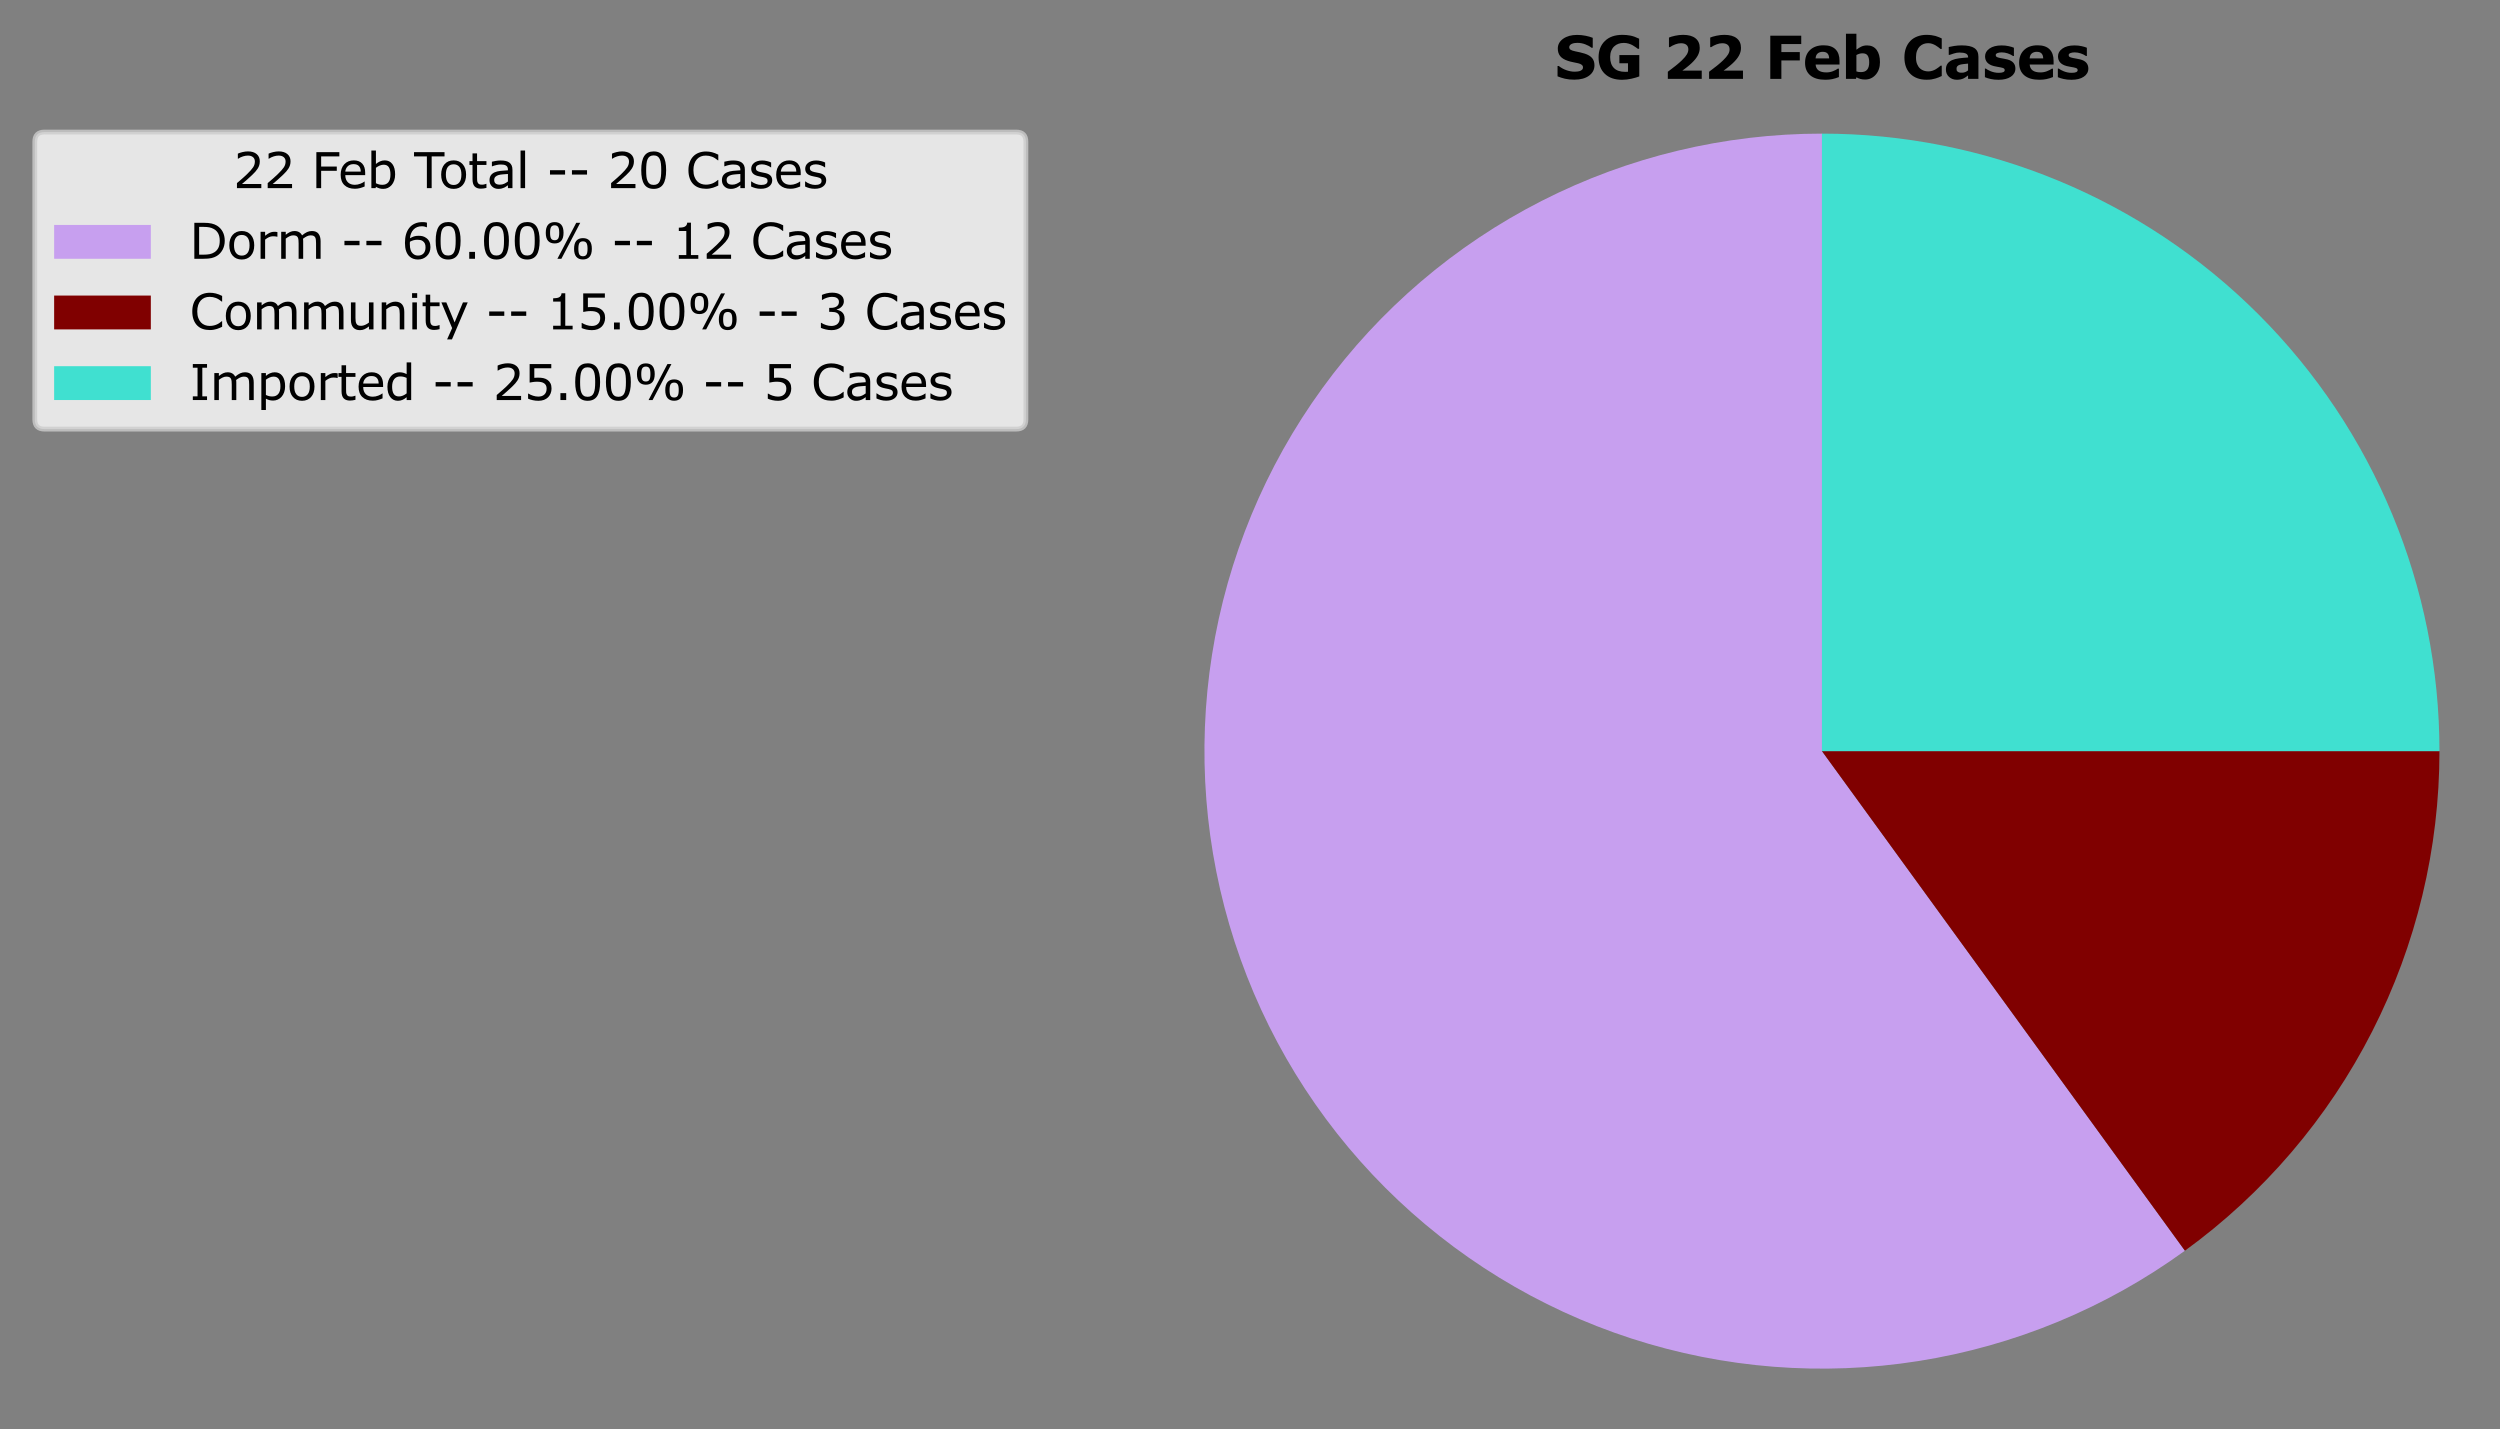 <?xml version="1.0" encoding="utf-8" standalone="no"?>
<!DOCTYPE svg PUBLIC "-//W3C//DTD SVG 1.1//EN"
  "http://www.w3.org/Graphics/SVG/1.1/DTD/svg11.dtd">
<svg xmlns:xlink="http://www.w3.org/1999/xlink" width="517.133pt" height="295.63pt" viewBox="0 0 517.133 295.63" xmlns="http://www.w3.org/2000/svg" version="1.1">
 <rect x="0" y="0" width="517.133" height="295.63" fill="#808080" stroke="none"/>
 <defs>
  <style type="text/css">*{stroke-linejoin: round; stroke-linecap: butt}</style>
 </defs>
 <g id="figure_1">
  <g id="patch_1">
   <path d="M 0 295.63 
L 517.133 295.63 
L 517.133 0 
L 0 0 
L 0 295.63 
z
" style="fill: none"/>
  </g>
  <g id="axes_1">
   <g id="patch_2">
    <path d="M 376.877 27.64 
C 356.72 27.64 336.846 32.412 318.887 41.563 
C 300.927 50.713 285.386 63.987 273.538 80.294 
C 261.69 96.601 253.869 115.484 250.715 135.392 
C 247.562 155.301 249.166 175.676 255.395 194.846 
C 261.623 214.016 272.302 231.443 286.555 245.696 
C 300.808 259.949 318.234 270.627 337.405 276.856 
C 356.575 283.085 376.95 284.688 396.859 281.535 
C 416.767 278.382 435.649 270.561 451.957 258.713 
L 376.877 155.374 
L 376.877 27.64 
z
" style="fill: #c79fef"/>
   </g>
   <g id="patch_3">
    <path d="M 451.957 258.713 
C 468.264 246.865 481.537 231.324 490.688 213.364 
C 499.839 195.404 504.61 175.531 504.61 155.374 
L 376.877 155.374 
L 451.957 258.713 
z
" style="fill: #800000"/>
   </g>
   <g id="patch_4">
    <path d="M 504.61 155.374 
C 504.61 121.51 491.144 88.998 467.198 65.053 
C 443.252 41.107 410.741 27.64 376.877 27.64 
L 376.877 155.374 
L 504.61 155.374 
z
" style="fill: #40e0d0"/>
   </g>
   <g id="matplotlib.axis_1"/>
   <g id="matplotlib.axis_2"/>
   <g id="text_1">
    <!-- SG 22 Feb Cases -->
    <g transform="translate(321.527 16.318)scale(0.12 -0.12)">
     <defs>
      <path id="Verdana-Bold-53" d="M 4319 1463 
Q 4319 775 3736 345 
Q 3153 -84 2153 -84 
Q 1575 -84 1145 17 
Q 716 119 341 275 
L 341 1391 
L 472 1391 
Q 844 1094 1305 934 
Q 1766 775 2191 775 
Q 2300 775 2478 794 
Q 2656 813 2769 856 
Q 2906 913 2995 997 
Q 3084 1081 3084 1247 
Q 3084 1400 2954 1511 
Q 2825 1622 2575 1681 
Q 2313 1744 2020 1798 
Q 1728 1853 1472 1938 
Q 884 2128 626 2454 
Q 369 2781 369 3266 
Q 369 3916 951 4327 
Q 1534 4738 2450 4738 
Q 2909 4738 3357 4648 
Q 3806 4559 4134 4425 
L 4134 3353 
L 4006 3353 
Q 3725 3578 3317 3729 
Q 2909 3881 2484 3881 
Q 2334 3881 2186 3861 
Q 2038 3841 1900 3784 
Q 1778 3738 1690 3642 
Q 1603 3547 1603 3425 
Q 1603 3241 1743 3142 
Q 1884 3044 2275 2963 
Q 2531 2909 2767 2859 
Q 3003 2809 3275 2722 
Q 3809 2547 4064 2245 
Q 4319 1944 4319 1463 
z
" transform="scale(0.016)"/>
      <path id="Verdana-Bold-47" d="M 4709 266 
Q 4397 144 3881 23 
Q 3366 -97 2853 -97 
Q 1666 -97 994 548 
Q 322 1194 322 2331 
Q 322 3416 1000 4080 
Q 1678 4744 2891 4744 
Q 3350 4744 3765 4661 
Q 4181 4578 4691 4331 
L 4691 3241 
L 4556 3241 
Q 4469 3306 4300 3426 
Q 4131 3547 3975 3631 
Q 3794 3731 3551 3803 
Q 3309 3875 3038 3875 
Q 2719 3875 2459 3781 
Q 2200 3688 1994 3494 
Q 1797 3306 1683 3017 
Q 1569 2728 1569 2350 
Q 1569 1578 1978 1168 
Q 2388 759 3188 759 
Q 3256 759 3339 762 
Q 3422 766 3491 772 
L 3491 1684 
L 2563 1684 
L 2563 2563 
L 4709 2563 
L 4709 266 
z
" transform="scale(0.016)"/>
      <path id="Verdana-Bold-20" transform="scale(0.016)"/>
      <path id="Verdana-Bold-32" d="M 4231 0 
L 578 0 
L 578 769 
Q 997 1072 1417 1412 
Q 1838 1753 2091 2000 
Q 2469 2366 2628 2637 
Q 2788 2909 2788 3175 
Q 2788 3494 2583 3667 
Q 2378 3841 1994 3841 
Q 1706 3841 1389 3722 
Q 1072 3603 800 3419 
L 700 3419 
L 700 4453 
Q 922 4550 1355 4647 
Q 1788 4744 2222 4744 
Q 3097 4744 3556 4376 
Q 4016 4009 4016 3338 
Q 4016 2897 3795 2500 
Q 3575 2103 3122 1681 
Q 2838 1419 2550 1198 
Q 2263 978 2141 891 
L 4231 891 
L 4231 0 
z
" transform="scale(0.016)"/>
      <path id="Verdana-Bold-46" d="M 3928 3753 
L 1788 3753 
L 1788 2888 
L 3772 2888 
L 3772 1988 
L 1788 1988 
L 1788 0 
L 594 0 
L 594 4653 
L 3928 4653 
L 3928 3753 
z
" transform="scale(0.016)"/>
      <path id="Verdana-Bold-65" d="M 3988 1547 
L 1413 1547 
Q 1438 1134 1727 915 
Q 2016 697 2578 697 
Q 2934 697 3268 825 
Q 3603 953 3797 1100 
L 3922 1100 
L 3922 197 
Q 3541 44 3203 -25 
Q 2866 -94 2456 -94 
Q 1400 -94 837 381 
Q 275 856 275 1734 
Q 275 2603 808 3111 
Q 1341 3619 2269 3619 
Q 3125 3619 3556 3186 
Q 3988 2753 3988 1941 
L 3988 1547 
z
M 2869 2206 
Q 2859 2559 2693 2737 
Q 2528 2916 2178 2916 
Q 1853 2916 1643 2747 
Q 1434 2578 1409 2206 
L 2869 2206 
z
" transform="scale(0.016)"/>
      <path id="Verdana-Bold-62" d="M 4194 1803 
Q 4194 975 3736 453 
Q 3278 -69 2594 -69 
Q 2300 -69 2078 -6 
Q 1856 56 1656 175 
L 1609 0 
L 531 0 
L 531 4863 
L 1656 4863 
L 1656 3144 
Q 1916 3350 2186 3478 
Q 2456 3606 2809 3606 
Q 3475 3606 3834 3126 
Q 4194 2647 4194 1803 
z
M 3034 1781 
Q 3034 2250 2875 2503 
Q 2716 2756 2306 2756 
Q 2147 2756 1978 2707 
Q 1809 2659 1656 2569 
L 1656 806 
Q 1778 763 1887 747 
Q 1997 731 2150 731 
Q 2597 731 2815 993 
Q 3034 1256 3034 1781 
z
" transform="scale(0.016)"/>
      <path id="Verdana-Bold-43" d="M 2697 -91 
Q 2178 -91 1739 62 
Q 1300 216 984 519 
Q 669 822 495 1275 
Q 322 1728 322 2322 
Q 322 2875 487 3325 
Q 653 3775 969 4097 
Q 1272 4406 1720 4575 
Q 2169 4744 2700 4744 
Q 2994 4744 3230 4711 
Q 3466 4678 3666 4625 
Q 3875 4566 4045 4492 
Q 4216 4419 4344 4356 
L 4344 3228 
L 4206 3228 
Q 4119 3303 3986 3406 
Q 3853 3509 3684 3609 
Q 3513 3709 3313 3778 
Q 3113 3847 2884 3847 
Q 2631 3847 2403 3767 
Q 2175 3688 1981 3503 
Q 1797 3325 1683 3031 
Q 1569 2738 1569 2319 
Q 1569 1881 1692 1587 
Q 1816 1294 2003 1125 
Q 2194 953 2428 879 
Q 2663 806 2891 806 
Q 3109 806 3323 872 
Q 3538 938 3719 1050 
Q 3872 1141 4003 1244 
Q 4134 1347 4219 1422 
L 4344 1422 
L 4344 309 
Q 4169 231 4009 162 
Q 3850 94 3675 44 
Q 3447 -22 3247 -56 
Q 3047 -91 2697 -91 
z
" transform="scale(0.016)"/>
      <path id="Verdana-Bold-61" d="M 2656 916 
L 2656 1647 
Q 2428 1628 2162 1595 
Q 1897 1563 1759 1519 
Q 1591 1466 1502 1364 
Q 1413 1263 1413 1097 
Q 1413 988 1431 919 
Q 1450 850 1525 788 
Q 1597 725 1697 695 
Q 1797 666 2009 666 
Q 2178 666 2351 734 
Q 2525 803 2656 916 
z
M 2656 372 
Q 2566 303 2431 206 
Q 2297 109 2178 53 
Q 2013 -22 1834 -58 
Q 1656 -94 1444 -94 
Q 944 -94 606 215 
Q 269 525 269 1006 
Q 269 1391 441 1634 
Q 613 1878 928 2019 
Q 1241 2159 1703 2218 
Q 2166 2278 2663 2306 
L 2663 2325 
Q 2663 2616 2425 2727 
Q 2188 2838 1725 2838 
Q 1447 2838 1131 2739 
Q 816 2641 678 2588 
L 575 2588 
L 575 3434 
Q 753 3481 1154 3545 
Q 1556 3609 1959 3609 
Q 2919 3609 3345 3314 
Q 3772 3019 3772 2388 
L 3772 0 
L 2656 0 
L 2656 372 
z
" transform="scale(0.016)"/>
      <path id="Verdana-Bold-73" d="M 3581 1113 
Q 3581 569 3093 236 
Q 2606 -97 1759 -97 
Q 1291 -97 909 -9 
Q 528 78 297 184 
L 297 1109 
L 400 1109 
Q 484 1050 595 979 
Q 706 909 909 828 
Q 1084 756 1306 704 
Q 1528 653 1781 653 
Q 2113 653 2272 726 
Q 2431 800 2431 944 
Q 2431 1072 2337 1130 
Q 2244 1188 1981 1241 
Q 1856 1269 1642 1301 
Q 1428 1334 1253 1381 
Q 775 1506 544 1770 
Q 313 2034 313 2428 
Q 313 2934 792 3270 
Q 1272 3606 2103 3606 
Q 2497 3606 2858 3526 
Q 3219 3447 3422 3356 
L 3422 2469 
L 3325 2469 
Q 3075 2641 2754 2748 
Q 2434 2856 2106 2856 
Q 1834 2856 1648 2781 
Q 1463 2706 1463 2569 
Q 1463 2444 1547 2378 
Q 1631 2313 1944 2247 
Q 2116 2213 2314 2180 
Q 2513 2147 2713 2097 
Q 3156 1981 3368 1732 
Q 3581 1484 3581 1113 
z
" transform="scale(0.016)"/>
     </defs>
     <use xlink:href="#Verdana-Bold-53"/>
     <use xlink:href="#Verdana-Bold-47" x="71.045"/>
     <use xlink:href="#Verdana-Bold-20" x="152.148"/>
     <use xlink:href="#Verdana-Bold-32" x="186.328"/>
     <use xlink:href="#Verdana-Bold-32" x="257.422"/>
     <use xlink:href="#Verdana-Bold-20" x="328.516"/>
     <use xlink:href="#Verdana-Bold-46" x="362.695"/>
     <use xlink:href="#Verdana-Bold-65" x="427.734"/>
     <use xlink:href="#Verdana-Bold-62" x="494.141"/>
     <use xlink:href="#Verdana-Bold-20" x="564.062"/>
     <use xlink:href="#Verdana-Bold-43" x="598.242"/>
     <use xlink:href="#Verdana-Bold-61" x="670.605"/>
     <use xlink:href="#Verdana-Bold-73" x="737.402"/>
     <use xlink:href="#Verdana-Bold-65" x="796.729"/>
     <use xlink:href="#Verdana-Bold-73" x="863.135"/>
    </g>
   </g>
   <g id="legend_1">
    <g id="patch_5">
     <path d="M 9.2 88.762 
L 210.209 88.762 
Q 212.209 88.762 212.209 86.762 
L 212.209 29.318 
Q 212.209 27.318 210.209 27.318 
L 9.2 27.318 
Q 7.2 27.318 7.2 29.318 
L 7.2 86.762 
Q 7.2 88.762 9.2 88.762 
z
" style="fill: #ffffff; opacity: 0.8; stroke: #cccccc; stroke-linejoin: miter"/>
    </g>
    <g id="text_2">
     <!-- 22 Feb Total - - 20 Cases -->
     <g transform="translate(48.21 38.917)scale(0.1 -0.1)">
      <defs>
       <path id="Verdana-32" d="M 3653 0 
L 503 0 
L 503 653 
Q 831 934 1161 1215 
Q 1491 1497 1775 1775 
Q 2375 2356 2597 2698 
Q 2819 3041 2819 3438 
Q 2819 3800 2580 4004 
Q 2341 4209 1913 4209 
Q 1628 4209 1297 4109 
Q 966 4009 650 3803 
L 619 3803 
L 619 4459 
Q 841 4569 1211 4659 
Q 1581 4750 1928 4750 
Q 2644 4750 3050 4404 
Q 3456 4059 3456 3469 
Q 3456 3203 3389 2973 
Q 3322 2744 3191 2538 
Q 3069 2344 2905 2156 
Q 2741 1969 2506 1741 
Q 2172 1413 1815 1105 
Q 1459 797 1150 534 
L 3653 534 
L 3653 0 
z
" transform="scale(0.016)"/>
       <path id="Verdana-20" transform="scale(0.016)"/>
       <path id="Verdana-46" d="M 3597 4103 
L 1244 4103 
L 1244 2791 
L 3266 2791 
L 3266 2241 
L 1244 2241 
L 1244 0 
L 625 0 
L 625 4653 
L 3597 4653 
L 3597 4103 
z
" transform="scale(0.016)"/>
       <path id="Verdana-65" d="M 3500 1684 
L 928 1684 
Q 928 1363 1025 1123 
Q 1122 884 1291 731 
Q 1453 581 1676 506 
Q 1900 431 2169 431 
Q 2525 431 2886 573 
Q 3247 716 3400 853 
L 3431 853 
L 3431 213 
Q 3134 88 2825 3 
Q 2516 -81 2175 -81 
Q 1306 -81 818 389 
Q 331 859 331 1725 
Q 331 2581 798 3084 
Q 1266 3588 2028 3588 
Q 2734 3588 3117 3175 
Q 3500 2763 3500 2003 
L 3500 1684 
z
M 2928 2134 
Q 2925 2597 2695 2850 
Q 2466 3103 1997 3103 
Q 1525 3103 1245 2825 
Q 966 2547 928 2134 
L 2928 2134 
z
" transform="scale(0.016)"/>
       <path id="Verdana-62" d="M 3650 1772 
Q 3650 1334 3526 984 
Q 3403 634 3194 397 
Q 2972 150 2706 26 
Q 2441 -97 2122 -97 
Q 1825 -97 1603 -26 
Q 1381 44 1166 163 
L 1128 0 
L 578 0 
L 578 4863 
L 1166 4863 
L 1166 3125 
Q 1413 3328 1691 3458 
Q 1969 3588 2316 3588 
Q 2934 3588 3292 3113 
Q 3650 2638 3650 1772 
z
M 3044 1756 
Q 3044 2381 2837 2704 
Q 2631 3028 2172 3028 
Q 1916 3028 1653 2917 
Q 1391 2806 1166 2631 
L 1166 631 
Q 1416 519 1595 475 
Q 1775 431 2003 431 
Q 2491 431 2767 751 
Q 3044 1072 3044 1756 
z
" transform="scale(0.016)"/>
       <path id="Verdana-54" d="M 3944 4103 
L 2281 4103 
L 2281 0 
L 1663 0 
L 1663 4103 
L 0 4103 
L 0 4653 
L 3944 4653 
L 3944 4103 
z
" transform="scale(0.016)"/>
       <path id="Verdana-6f" d="M 3553 1744 
Q 3553 891 3115 397 
Q 2678 -97 1944 -97 
Q 1203 -97 767 397 
Q 331 891 331 1744 
Q 331 2597 767 3092 
Q 1203 3588 1944 3588 
Q 2678 3588 3115 3092 
Q 3553 2597 3553 1744 
z
M 2947 1744 
Q 2947 2422 2681 2751 
Q 2416 3081 1944 3081 
Q 1466 3081 1202 2751 
Q 938 2422 938 1744 
Q 938 1088 1203 748 
Q 1469 409 1944 409 
Q 2413 409 2680 745 
Q 2947 1081 2947 1744 
z
" transform="scale(0.016)"/>
       <path id="Verdana-74" d="M 2391 31 
Q 2225 -13 2029 -41 
Q 1834 -69 1681 -69 
Q 1147 -69 869 218 
Q 591 506 591 1141 
L 591 2997 
L 194 2997 
L 194 3491 
L 591 3491 
L 591 4494 
L 1178 4494 
L 1178 3491 
L 2391 3491 
L 2391 2997 
L 1178 2997 
L 1178 1406 
Q 1178 1131 1190 976 
Q 1203 822 1278 688 
Q 1347 563 1467 505 
Q 1588 447 1834 447 
Q 1978 447 2134 489 
Q 2291 531 2359 559 
L 2391 559 
L 2391 31 
z
" transform="scale(0.016)"/>
       <path id="Verdana-61" d="M 3291 0 
L 2706 0 
L 2706 372 
Q 2628 319 2495 223 
Q 2363 128 2238 72 
Q 2091 0 1900 -48 
Q 1709 -97 1453 -97 
Q 981 -97 653 215 
Q 325 528 325 1013 
Q 325 1409 495 1654 
Q 666 1900 981 2041 
Q 1300 2181 1747 2231 
Q 2194 2281 2706 2306 
L 2706 2397 
Q 2706 2597 2636 2728 
Q 2566 2859 2434 2934 
Q 2309 3006 2134 3031 
Q 1959 3056 1769 3056 
Q 1538 3056 1253 2995 
Q 969 2934 666 2819 
L 634 2819 
L 634 3416 
Q 806 3463 1131 3519 
Q 1456 3575 1772 3575 
Q 2141 3575 2414 3514 
Q 2688 3453 2888 3306 
Q 3084 3163 3187 2934 
Q 3291 2706 3291 2369 
L 3291 0 
z
M 2706 859 
L 2706 1831 
Q 2438 1816 2073 1784 
Q 1709 1753 1497 1694 
Q 1244 1622 1087 1470 
Q 931 1319 931 1053 
Q 931 753 1112 601 
Q 1294 450 1666 450 
Q 1975 450 2231 570 
Q 2488 691 2706 859 
z
" transform="scale(0.016)"/>
       <path id="Verdana-6c" d="M 1172 0 
L 584 0 
L 584 4863 
L 1172 4863 
L 1172 0 
z
" transform="scale(0.016)"/>
       <path id="Verdana-2d" d="M 2428 1753 
L 478 1753 
L 478 2319 
L 2428 2319 
L 2428 1753 
z
" transform="scale(0.016)"/>
       <path id="Verdana-30" d="M 3647 2328 
Q 3647 1075 3255 489 
Q 2863 -97 2038 -97 
Q 1200 -97 814 497 
Q 428 1091 428 2322 
Q 428 3563 818 4155 
Q 1209 4747 2038 4747 
Q 2875 4747 3261 4145 
Q 3647 3544 3647 2328 
z
M 2825 909 
Q 2934 1163 2973 1505 
Q 3013 1847 3013 2328 
Q 3013 2803 2973 3153 
Q 2934 3503 2822 3747 
Q 2713 3988 2523 4109 
Q 2334 4231 2038 4231 
Q 1744 4231 1551 4109 
Q 1359 3988 1247 3741 
Q 1141 3509 1102 3137 
Q 1063 2766 1063 2322 
Q 1063 1834 1097 1506 
Q 1131 1178 1244 919 
Q 1347 675 1536 547 
Q 1725 419 2038 419 
Q 2331 419 2525 541 
Q 2719 663 2825 909 
z
" transform="scale(0.016)"/>
       <path id="Verdana-43" d="M 4219 338 
Q 4047 263 3908 197 
Q 3769 131 3544 59 
Q 3353 0 3129 -42 
Q 2906 -84 2638 -84 
Q 2131 -84 1717 58 
Q 1303 200 997 503 
Q 697 800 528 1258 
Q 359 1716 359 2322 
Q 359 2897 521 3350 
Q 684 3803 991 4116 
Q 1288 4419 1708 4578 
Q 2128 4738 2641 4738 
Q 3016 4738 3389 4647 
Q 3763 4556 4219 4328 
L 4219 3594 
L 4172 3594 
Q 3788 3916 3409 4062 
Q 3031 4209 2600 4209 
Q 2247 4209 1964 4095 
Q 1681 3981 1459 3741 
Q 1244 3506 1123 3148 
Q 1003 2791 1003 2322 
Q 1003 1831 1136 1478 
Q 1269 1125 1478 903 
Q 1697 672 1989 561 
Q 2281 450 2606 450 
Q 3053 450 3443 603 
Q 3834 756 4175 1063 
L 4219 1063 
L 4219 338 
z
" transform="scale(0.016)"/>
       <path id="Verdana-73" d="M 3072 1006 
Q 3072 528 2676 222 
Q 2281 -84 1597 -84 
Q 1209 -84 886 8 
Q 563 100 344 209 
L 344 869 
L 375 869 
Q 653 659 993 536 
Q 1334 413 1647 413 
Q 2034 413 2253 538 
Q 2472 663 2472 931 
Q 2472 1138 2353 1244 
Q 2234 1350 1897 1425 
Q 1772 1453 1570 1490 
Q 1369 1528 1203 1572 
Q 744 1694 551 1930 
Q 359 2166 359 2509 
Q 359 2725 448 2915 
Q 538 3106 719 3256 
Q 894 3403 1164 3489 
Q 1434 3575 1769 3575 
Q 2081 3575 2401 3498 
Q 2722 3422 2934 3313 
L 2934 2684 
L 2903 2684 
Q 2678 2850 2356 2964 
Q 2034 3078 1725 3078 
Q 1403 3078 1181 2954 
Q 959 2831 959 2588 
Q 959 2372 1094 2263 
Q 1225 2153 1519 2084 
Q 1681 2047 1882 2009 
Q 2084 1972 2219 1941 
Q 2628 1847 2850 1619 
Q 3072 1388 3072 1006 
z
" transform="scale(0.016)"/>
      </defs>
      <use xlink:href="#Verdana-32"/>
      <use xlink:href="#Verdana-32" x="63.574"/>
      <use xlink:href="#Verdana-20" x="127.148"/>
      <use xlink:href="#Verdana-46" x="162.305"/>
      <use xlink:href="#Verdana-65" x="217.275"/>
      <use xlink:href="#Verdana-62" x="276.846"/>
      <use xlink:href="#Verdana-20" x="339.15"/>
      <use xlink:href="#Verdana-54" x="374.307"/>
      <use xlink:href="#Verdana-6f" x="425.178"/>
      <use xlink:href="#Verdana-74" x="485.871"/>
      <use xlink:href="#Verdana-61" x="525.275"/>
      <use xlink:href="#Verdana-6c" x="585.334"/>
      <use xlink:href="#Verdana-20" x="612.775"/>
      <use xlink:href="#Verdana-2d" x="647.932"/>
      <use xlink:href="#Verdana-2d" x="693.342"/>
      <use xlink:href="#Verdana-20" x="738.752"/>
      <use xlink:href="#Verdana-32" x="773.908"/>
      <use xlink:href="#Verdana-30" x="837.482"/>
      <use xlink:href="#Verdana-20" x="901.057"/>
      <use xlink:href="#Verdana-43" x="936.213"/>
      <use xlink:href="#Verdana-61" x="1006.037"/>
      <use xlink:href="#Verdana-73" x="1066.096"/>
      <use xlink:href="#Verdana-65" x="1118.195"/>
      <use xlink:href="#Verdana-73" x="1177.766"/>
     </g>
    </g>
    <g id="patch_6">
     <path d="M 11.2 53.528 
L 31.2 53.528 
L 31.2 46.528 
L 11.2 46.528 
z
" style="fill: #c79fef"/>
    </g>
    <g id="text_3">
     <!-- Dorm - - 60.00% - - 12 Cases -->
     <g transform="translate(39.2 53.528)scale(0.1 -0.1)">
      <defs>
       <path id="Verdana-44" d="M 4556 2322 
Q 4556 1688 4279 1172 
Q 4003 656 3544 372 
Q 3225 175 2833 87 
Q 2441 0 1800 0 
L 625 0 
L 625 4653 
L 1788 4653 
Q 2469 4653 2870 4554 
Q 3272 4456 3550 4284 
Q 4025 3988 4290 3494 
Q 4556 3000 4556 2322 
z
M 3909 2331 
Q 3909 2878 3718 3253 
Q 3528 3628 3150 3844 
Q 2875 4000 2565 4061 
Q 2256 4122 1825 4122 
L 1244 4122 
L 1244 531 
L 1825 531 
Q 2272 531 2605 597 
Q 2938 663 3216 841 
Q 3563 1063 3736 1425 
Q 3909 1788 3909 2331 
z
" transform="scale(0.016)"/>
       <path id="Verdana-72" d="M 2756 2850 
L 2725 2850 
Q 2594 2881 2470 2895 
Q 2347 2909 2178 2909 
Q 1906 2909 1653 2789 
Q 1400 2669 1166 2478 
L 1166 0 
L 578 0 
L 578 3491 
L 1166 3491 
L 1166 2975 
Q 1516 3256 1783 3373 
Q 2050 3491 2328 3491 
Q 2481 3491 2550 3483 
Q 2619 3475 2756 3453 
L 2756 2850 
z
" transform="scale(0.016)"/>
       <path id="Verdana-6d" d="M 5672 0 
L 5084 0 
L 5084 1988 
Q 5084 2213 5064 2422 
Q 5044 2631 4978 2756 
Q 4906 2891 4772 2959 
Q 4638 3028 4384 3028 
Q 4138 3028 3891 2904 
Q 3644 2781 3397 2591 
Q 3406 2519 3412 2423 
Q 3419 2328 3419 2234 
L 3419 0 
L 2831 0 
L 2831 1988 
Q 2831 2219 2811 2426 
Q 2791 2634 2725 2759 
Q 2653 2894 2518 2961 
Q 2384 3028 2131 3028 
Q 1891 3028 1648 2909 
Q 1406 2791 1166 2606 
L 1166 0 
L 578 0 
L 578 3491 
L 1166 3491 
L 1166 3103 
Q 1441 3331 1714 3459 
Q 1988 3588 2297 3588 
Q 2653 3588 2901 3438 
Q 3150 3288 3272 3022 
Q 3628 3322 3922 3455 
Q 4216 3588 4550 3588 
Q 5125 3588 5398 3239 
Q 5672 2891 5672 2266 
L 5672 0 
z
" transform="scale(0.016)"/>
       <path id="Verdana-36" d="M 3722 1509 
Q 3722 800 3255 351 
Q 2788 -97 2109 -97 
Q 1766 -97 1484 9 
Q 1203 116 988 325 
Q 719 584 573 1012 
Q 428 1441 428 2044 
Q 428 2663 561 3141 
Q 694 3619 984 3991 
Q 1259 4344 1693 4542 
Q 2128 4741 2706 4741 
Q 2891 4741 3016 4725 
Q 3141 4709 3269 4669 
L 3269 4072 
L 3238 4072 
Q 3150 4119 2973 4161 
Q 2797 4203 2613 4203 
Q 1941 4203 1541 3783 
Q 1141 3363 1075 2647 
Q 1338 2806 1592 2889 
Q 1847 2972 2181 2972 
Q 2478 2972 2704 2917 
Q 2931 2863 3169 2697 
Q 3444 2506 3583 2215 
Q 3722 1925 3722 1509 
z
M 3088 1484 
Q 3088 1775 3002 1965 
Q 2916 2156 2719 2297 
Q 2575 2397 2400 2428 
Q 2225 2459 2034 2459 
Q 1769 2459 1541 2396 
Q 1313 2334 1072 2203 
Q 1066 2134 1062 2070 
Q 1059 2006 1059 1909 
Q 1059 1416 1161 1130 
Q 1263 844 1441 678 
Q 1584 541 1751 477 
Q 1919 413 2116 413 
Q 2569 413 2828 689 
Q 3088 966 3088 1484 
z
" transform="scale(0.016)"/>
       <path id="Verdana-2e" d="M 1538 0 
L 791 0 
L 791 891 
L 1538 891 
L 1538 0 
z
" transform="scale(0.016)"/>
       <path id="Verdana-25" d="M 2763 3363 
Q 2763 2663 2467 2322 
Q 2172 1981 1616 1981 
Q 1047 1981 756 2322 
Q 466 2663 466 3359 
Q 466 4059 762 4400 
Q 1059 4741 1616 4741 
Q 2181 4741 2472 4397 
Q 2763 4053 2763 3363 
z
M 4922 4653 
L 2484 0 
L 1969 0 
L 4406 4653 
L 4922 4653 
z
M 6422 1291 
Q 6422 591 6125 250 
Q 5828 -91 5272 -91 
Q 4706 -91 4415 253 
Q 4125 597 4125 1288 
Q 4125 1988 4420 2328 
Q 4716 2669 5272 2669 
Q 5841 2669 6131 2328 
Q 6422 1988 6422 1291 
z
M 2206 3363 
Q 2206 3900 2067 4112 
Q 1928 4325 1616 4325 
Q 1297 4325 1159 4112 
Q 1022 3900 1022 3359 
Q 1022 2819 1159 2608 
Q 1297 2397 1616 2397 
Q 1928 2397 2067 2608 
Q 2206 2819 2206 3363 
z
M 5866 1291 
Q 5866 1828 5727 2040 
Q 5588 2253 5275 2253 
Q 4956 2253 4818 2040 
Q 4681 1828 4681 1288 
Q 4681 747 4818 536 
Q 4956 325 5275 325 
Q 5588 325 5727 536 
Q 5866 747 5866 1291 
z
" transform="scale(0.016)"/>
       <path id="Verdana-31" d="M 3388 0 
L 869 0 
L 869 475 
L 1838 475 
L 1838 3594 
L 869 3594 
L 869 4019 
Q 1066 4019 1291 4051 
Q 1516 4084 1631 4147 
Q 1775 4225 1858 4345 
Q 1941 4466 1953 4669 
L 2438 4669 
L 2438 475 
L 3388 475 
L 3388 0 
z
" transform="scale(0.016)"/>
      </defs>
      <use xlink:href="#Verdana-44"/>
      <use xlink:href="#Verdana-6f" x="77.051"/>
      <use xlink:href="#Verdana-72" x="137.744"/>
      <use xlink:href="#Verdana-6d" x="180.42"/>
      <use xlink:href="#Verdana-20" x="277.686"/>
      <use xlink:href="#Verdana-2d" x="312.842"/>
      <use xlink:href="#Verdana-2d" x="358.252"/>
      <use xlink:href="#Verdana-20" x="403.662"/>
      <use xlink:href="#Verdana-36" x="438.818"/>
      <use xlink:href="#Verdana-30" x="502.393"/>
      <use xlink:href="#Verdana-2e" x="565.967"/>
      <use xlink:href="#Verdana-30" x="602.344"/>
      <use xlink:href="#Verdana-30" x="665.918"/>
      <use xlink:href="#Verdana-25" x="729.492"/>
      <use xlink:href="#Verdana-20" x="837.109"/>
      <use xlink:href="#Verdana-2d" x="872.266"/>
      <use xlink:href="#Verdana-2d" x="917.676"/>
      <use xlink:href="#Verdana-20" x="963.086"/>
      <use xlink:href="#Verdana-31" x="998.242"/>
      <use xlink:href="#Verdana-32" x="1061.816"/>
      <use xlink:href="#Verdana-20" x="1125.391"/>
      <use xlink:href="#Verdana-43" x="1160.547"/>
      <use xlink:href="#Verdana-61" x="1230.371"/>
      <use xlink:href="#Verdana-73" x="1290.43"/>
      <use xlink:href="#Verdana-65" x="1342.529"/>
      <use xlink:href="#Verdana-73" x="1402.1"/>
     </g>
    </g>
    <g id="patch_7">
     <path d="M 11.2 68.138 
L 31.2 68.138 
L 31.2 61.138 
L 11.2 61.138 
z
" style="fill: #800000"/>
    </g>
    <g id="text_4">
     <!-- Community - - 15.00% - - 3 Cases -->
     <g transform="translate(39.2 68.138)scale(0.1 -0.1)">
      <defs>
       <path id="Verdana-75" d="M 3472 0 
L 2884 0 
L 2884 388 
Q 2588 153 2316 28 
Q 2044 -97 1716 -97 
Q 1166 -97 859 239 
Q 553 575 553 1225 
L 553 3491 
L 1141 3491 
L 1141 1503 
Q 1141 1238 1166 1048 
Q 1191 859 1272 725 
Q 1356 588 1490 525 
Q 1625 463 1881 463 
Q 2109 463 2379 581 
Q 2650 700 2884 884 
L 2884 3491 
L 3472 3491 
L 3472 0 
z
" transform="scale(0.016)"/>
       <path id="Verdana-6e" d="M 3497 0 
L 2909 0 
L 2909 1988 
Q 2909 2228 2881 2439 
Q 2853 2650 2778 2769 
Q 2700 2900 2553 2964 
Q 2406 3028 2172 3028 
Q 1931 3028 1668 2909 
Q 1406 2791 1166 2606 
L 1166 0 
L 578 0 
L 578 3491 
L 1166 3491 
L 1166 3103 
Q 1441 3331 1734 3459 
Q 2028 3588 2338 3588 
Q 2903 3588 3200 3247 
Q 3497 2906 3497 2266 
L 3497 0 
z
" transform="scale(0.016)"/>
       <path id="Verdana-69" d="M 1209 4075 
L 547 4075 
L 547 4684 
L 1209 4684 
L 1209 4075 
z
M 1172 0 
L 584 0 
L 584 3491 
L 1172 3491 
L 1172 0 
z
" transform="scale(0.016)"/>
       <path id="Verdana-79" d="M 3597 3491 
L 1559 -1288 
L 931 -1288 
L 1581 169 
L 191 3491 
L 828 3491 
L 1900 903 
L 2981 3491 
L 3597 3491 
z
" transform="scale(0.016)"/>
       <path id="Verdana-35" d="M 3616 1478 
Q 3616 1153 3497 856 
Q 3378 559 3172 356 
Q 2947 138 2636 20 
Q 2325 -97 1916 -97 
Q 1534 -97 1181 -17 
Q 828 63 584 175 
L 584 834 
L 628 834 
Q 884 672 1228 558 
Q 1572 444 1903 444 
Q 2125 444 2333 506 
Q 2541 569 2703 725 
Q 2841 859 2911 1046 
Q 2981 1234 2981 1481 
Q 2981 1722 2898 1887 
Q 2816 2053 2669 2153 
Q 2506 2272 2273 2320 
Q 2041 2369 1753 2369 
Q 1478 2369 1223 2331 
Q 969 2294 784 2256 
L 784 4653 
L 3584 4653 
L 3584 4106 
L 1388 4106 
L 1388 2869 
Q 1522 2881 1662 2887 
Q 1803 2894 1906 2894 
Q 2284 2894 2568 2830 
Q 2853 2766 3091 2603 
Q 3341 2431 3478 2159 
Q 3616 1888 3616 1478 
z
" transform="scale(0.016)"/>
       <path id="Verdana-33" d="M 3244 2241 
Q 3394 2106 3491 1903 
Q 3588 1700 3588 1378 
Q 3588 1059 3472 793 
Q 3356 528 3147 331 
Q 2913 113 2595 8 
Q 2278 -97 1900 -97 
Q 1513 -97 1138 -4 
Q 763 88 522 197 
L 522 850 
L 569 850 
Q 834 675 1193 559 
Q 1553 444 1888 444 
Q 2084 444 2306 509 
Q 2528 575 2666 703 
Q 2809 841 2879 1006 
Q 2950 1172 2950 1425 
Q 2950 1675 2870 1839 
Q 2791 2003 2650 2097 
Q 2509 2194 2309 2230 
Q 2109 2266 1878 2266 
L 1597 2266 
L 1597 2784 
L 1816 2784 
Q 2291 2784 2573 2982 
Q 2856 3181 2856 3563 
Q 2856 3731 2784 3857 
Q 2713 3984 2584 4066 
Q 2450 4147 2297 4178 
Q 2144 4209 1950 4209 
Q 1653 4209 1318 4103 
Q 984 3997 688 3803 
L 656 3803 
L 656 4456 
Q 878 4566 1248 4658 
Q 1619 4750 1966 4750 
Q 2306 4750 2565 4687 
Q 2825 4625 3034 4488 
Q 3259 4338 3375 4125 
Q 3491 3913 3491 3628 
Q 3491 3241 3217 2952 
Q 2944 2663 2572 2588 
L 2572 2544 
Q 2722 2519 2915 2439 
Q 3109 2359 3244 2241 
z
" transform="scale(0.016)"/>
      </defs>
      <use xlink:href="#Verdana-43"/>
      <use xlink:href="#Verdana-6f" x="69.824"/>
      <use xlink:href="#Verdana-6d" x="130.518"/>
      <use xlink:href="#Verdana-6d" x="227.783"/>
      <use xlink:href="#Verdana-75" x="325.049"/>
      <use xlink:href="#Verdana-6e" x="388.33"/>
      <use xlink:href="#Verdana-69" x="451.611"/>
      <use xlink:href="#Verdana-74" x="479.053"/>
      <use xlink:href="#Verdana-79" x="517.957"/>
      <use xlink:href="#Verdana-20" x="577.137"/>
      <use xlink:href="#Verdana-2d" x="612.293"/>
      <use xlink:href="#Verdana-2d" x="657.703"/>
      <use xlink:href="#Verdana-20" x="703.113"/>
      <use xlink:href="#Verdana-31" x="738.27"/>
      <use xlink:href="#Verdana-35" x="801.844"/>
      <use xlink:href="#Verdana-2e" x="865.418"/>
      <use xlink:href="#Verdana-30" x="901.795"/>
      <use xlink:href="#Verdana-30" x="965.369"/>
      <use xlink:href="#Verdana-25" x="1028.943"/>
      <use xlink:href="#Verdana-20" x="1136.561"/>
      <use xlink:href="#Verdana-2d" x="1171.717"/>
      <use xlink:href="#Verdana-2d" x="1217.127"/>
      <use xlink:href="#Verdana-20" x="1262.537"/>
      <use xlink:href="#Verdana-33" x="1297.693"/>
      <use xlink:href="#Verdana-20" x="1361.268"/>
      <use xlink:href="#Verdana-43" x="1396.424"/>
      <use xlink:href="#Verdana-61" x="1466.248"/>
      <use xlink:href="#Verdana-73" x="1526.307"/>
      <use xlink:href="#Verdana-65" x="1578.406"/>
      <use xlink:href="#Verdana-73" x="1637.977"/>
     </g>
    </g>
    <g id="patch_8">
     <path d="M 11.2 82.749 
L 31.2 82.749 
L 31.2 75.749 
L 11.2 75.749 
z
" style="fill: #40e0d0"/>
    </g>
    <g id="text_5">
     <!-- Imported - - 25.00% - - 5 Cases -->
     <g transform="translate(39.2 82.749)scale(0.1 -0.1)">
      <defs>
       <path id="Verdana-49" d="M 2266 0 
L 428 0 
L 428 475 
L 1038 475 
L 1038 4178 
L 428 4178 
L 428 4653 
L 2266 4653 
L 2266 4178 
L 1656 4178 
L 1656 475 
L 2266 475 
L 2266 0 
z
" transform="scale(0.016)"/>
       <path id="Verdana-70" d="M 3650 1788 
Q 3650 1363 3528 1011 
Q 3406 659 3184 416 
Q 2978 184 2698 57 
Q 2419 -69 2106 -69 
Q 1834 -69 1614 -9 
Q 1394 50 1166 175 
L 1166 -1288 
L 578 -1288 
L 578 3491 
L 1166 3491 
L 1166 3125 
Q 1400 3322 1692 3455 
Q 1984 3588 2316 3588 
Q 2947 3588 3298 3111 
Q 3650 2634 3650 1788 
z
M 3044 1772 
Q 3044 2403 2828 2715 
Q 2613 3028 2166 3028 
Q 1913 3028 1656 2918 
Q 1400 2809 1166 2631 
L 1166 653 
Q 1416 541 1595 500 
Q 1775 459 2003 459 
Q 2494 459 2769 790 
Q 3044 1122 3044 1772 
z
" transform="scale(0.016)"/>
       <path id="Verdana-64" d="M 3409 0 
L 2822 0 
L 2822 366 
Q 2569 147 2294 25 
Q 2019 -97 1697 -97 
Q 1072 -97 705 384 
Q 338 866 338 1719 
Q 338 2163 464 2509 
Q 591 2856 806 3100 
Q 1019 3338 1301 3463 
Q 1584 3588 1888 3588 
Q 2163 3588 2375 3530 
Q 2588 3472 2822 3350 
L 2822 4863 
L 3409 4863 
L 3409 0 
z
M 2822 859 
L 2822 2863 
Q 2584 2969 2396 3009 
Q 2209 3050 1988 3050 
Q 1494 3050 1219 2706 
Q 944 2363 944 1731 
Q 944 1109 1156 786 
Q 1369 463 1838 463 
Q 2088 463 2344 573 
Q 2600 684 2822 859 
z
" transform="scale(0.016)"/>
      </defs>
      <use xlink:href="#Verdana-49"/>
      <use xlink:href="#Verdana-6d" x="42.09"/>
      <use xlink:href="#Verdana-70" x="139.355"/>
      <use xlink:href="#Verdana-6f" x="201.66"/>
      <use xlink:href="#Verdana-72" x="262.354"/>
      <use xlink:href="#Verdana-74" x="305.029"/>
      <use xlink:href="#Verdana-65" x="344.434"/>
      <use xlink:href="#Verdana-64" x="404.004"/>
      <use xlink:href="#Verdana-20" x="466.309"/>
      <use xlink:href="#Verdana-2d" x="501.465"/>
      <use xlink:href="#Verdana-2d" x="546.875"/>
      <use xlink:href="#Verdana-20" x="592.285"/>
      <use xlink:href="#Verdana-32" x="627.441"/>
      <use xlink:href="#Verdana-35" x="691.016"/>
      <use xlink:href="#Verdana-2e" x="754.59"/>
      <use xlink:href="#Verdana-30" x="790.967"/>
      <use xlink:href="#Verdana-30" x="854.541"/>
      <use xlink:href="#Verdana-25" x="918.115"/>
      <use xlink:href="#Verdana-20" x="1025.732"/>
      <use xlink:href="#Verdana-2d" x="1060.889"/>
      <use xlink:href="#Verdana-2d" x="1106.299"/>
      <use xlink:href="#Verdana-20" x="1151.709"/>
      <use xlink:href="#Verdana-35" x="1186.865"/>
      <use xlink:href="#Verdana-20" x="1250.439"/>
      <use xlink:href="#Verdana-43" x="1285.596"/>
      <use xlink:href="#Verdana-61" x="1355.42"/>
      <use xlink:href="#Verdana-73" x="1415.479"/>
      <use xlink:href="#Verdana-65" x="1467.578"/>
      <use xlink:href="#Verdana-73" x="1527.148"/>
     </g>
    </g>
   </g>
  </g>
 </g>
</svg>
